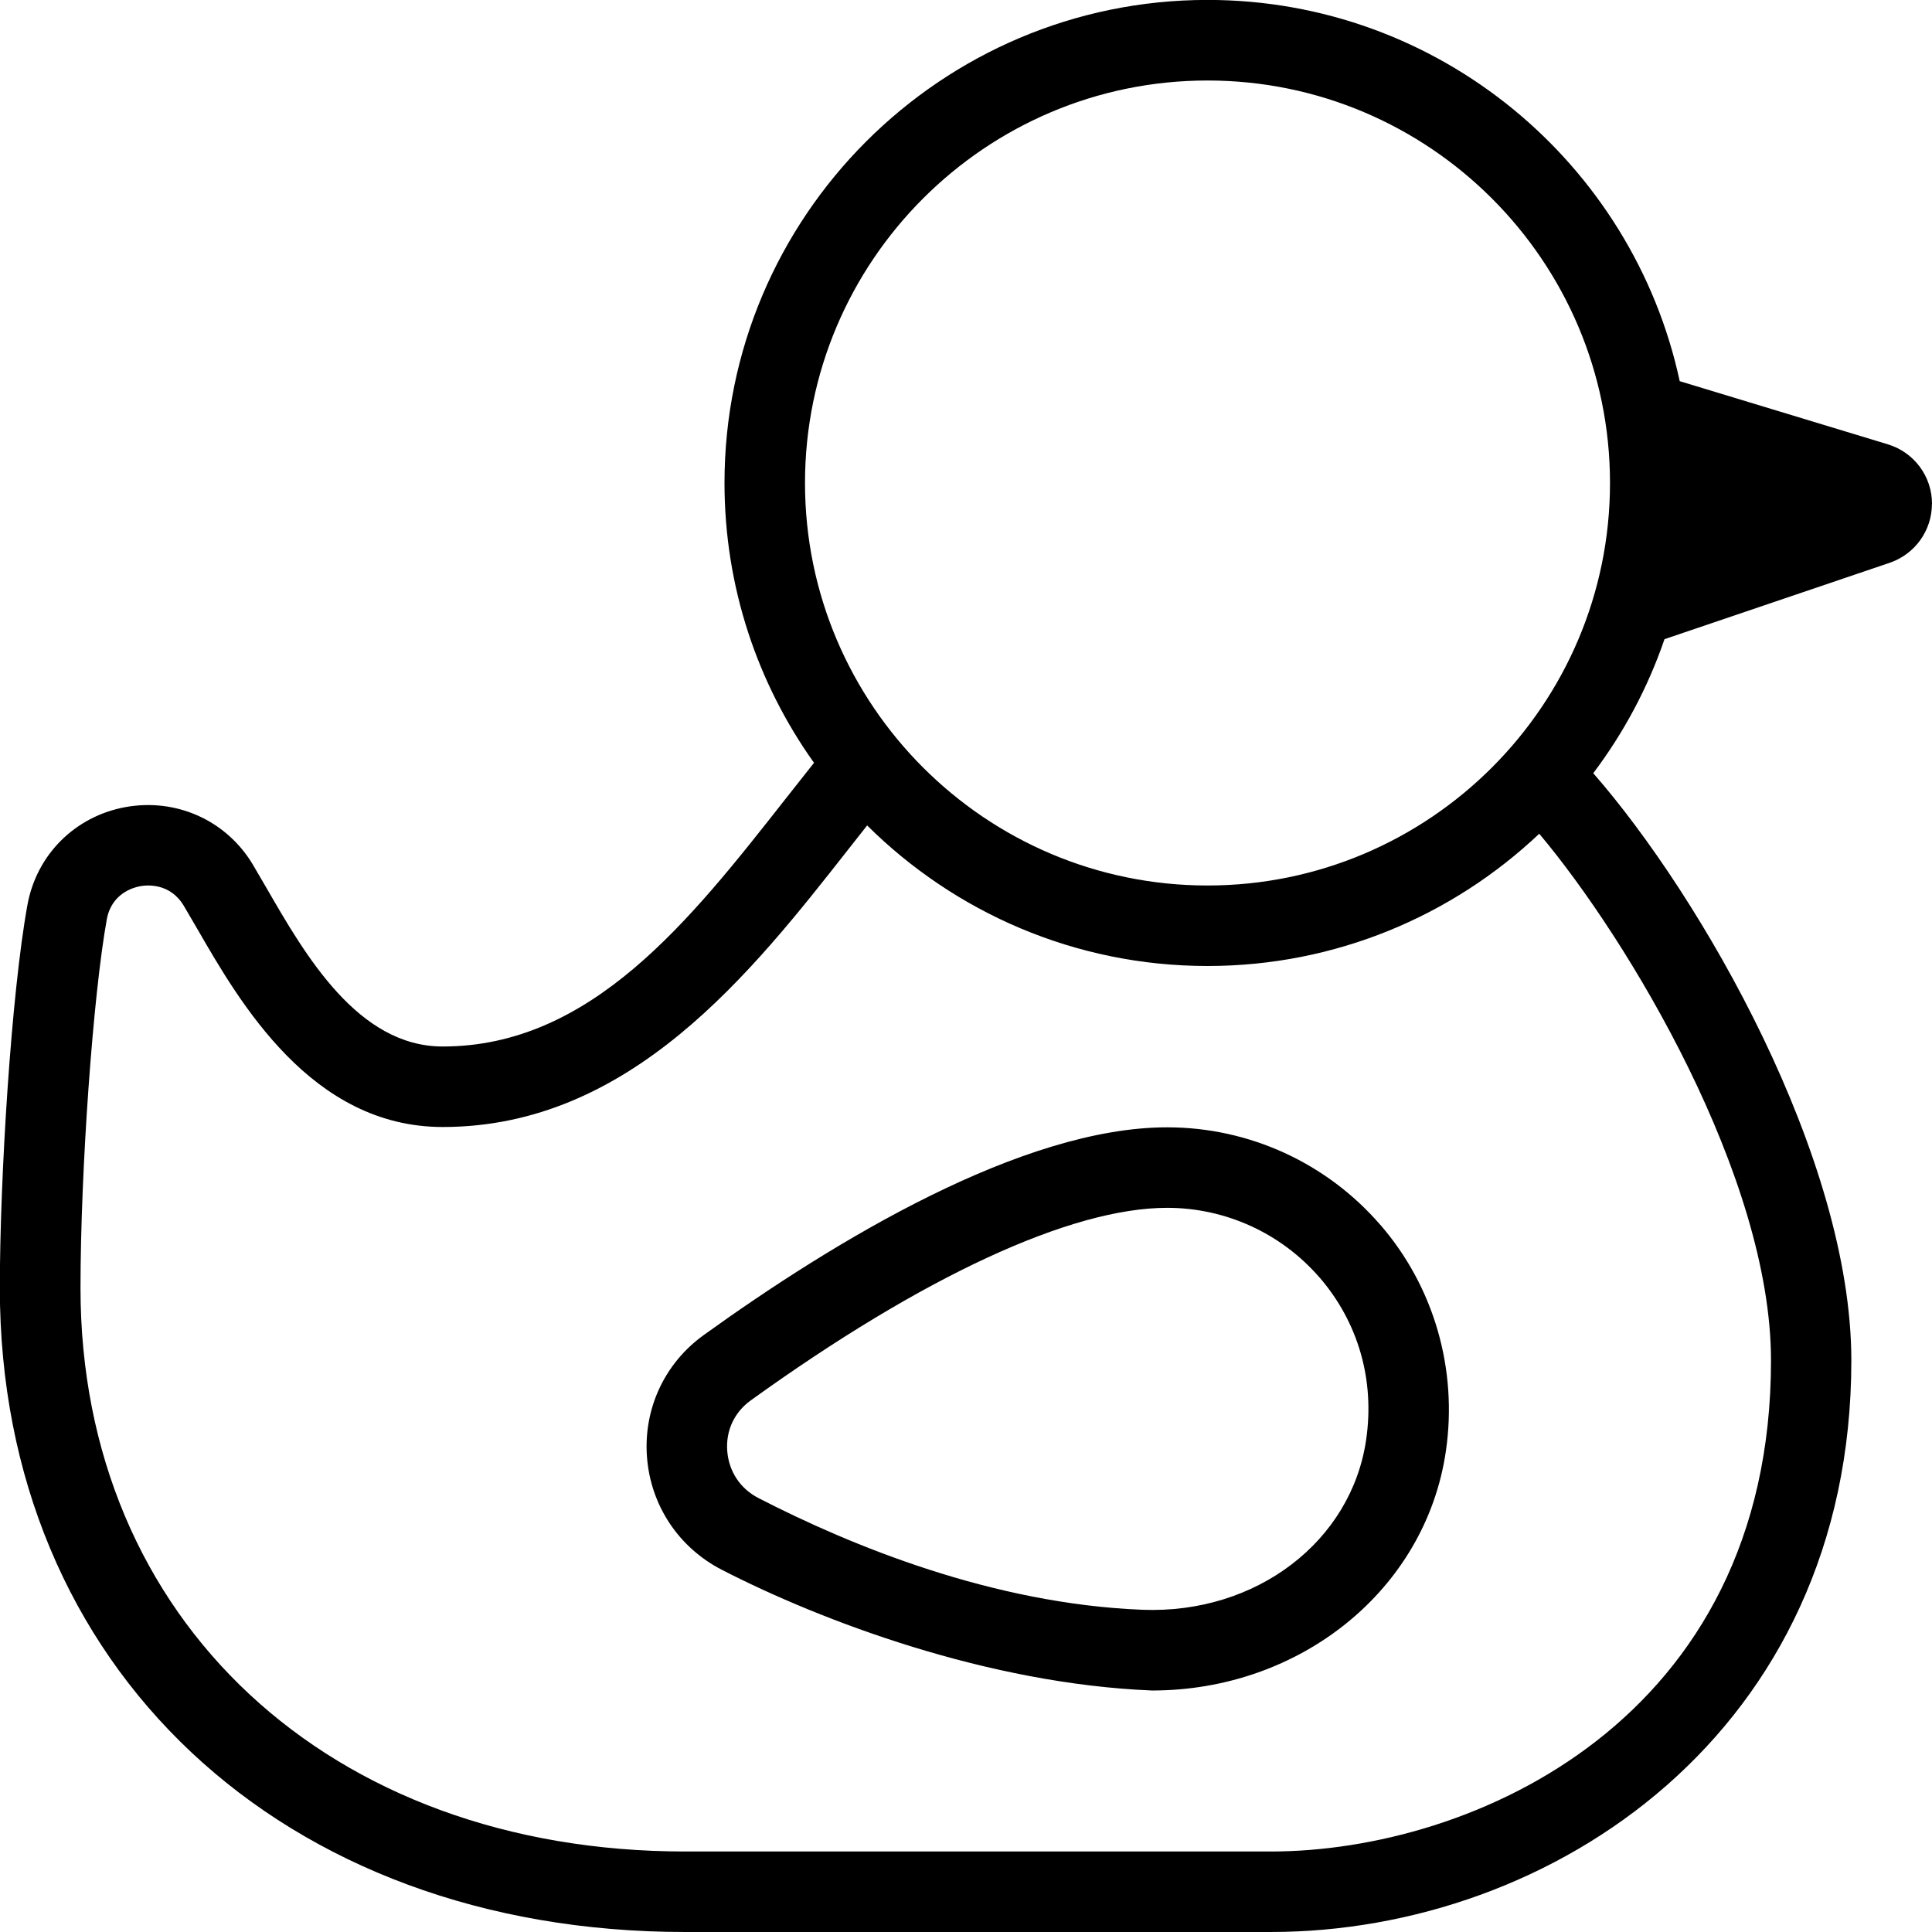 <?xml version="1.0" encoding="UTF-8"?>
<svg xmlns="http://www.w3.org/2000/svg" id="Layer_1" data-name="Layer 1" viewBox="0 0 24 24">
  <path d="m14.312,21c.056.002-.055,0,0,0h0Zm2.836-5.784c.666.77.962,1.795.813,2.812-.251,1.718-1.805,2.972-3.649,2.972-2.038-.082-4.107-.862-5.346-1.5-.536-.276-.884-.8-.929-1.401-.045-.598.219-1.164.703-1.513,1.635-1.178,3.96-2.582,5.759-2.582,1.018,0,1.983.442,2.648,1.212Zm-.756.654c-.476-.55-1.166-.866-1.893-.866-1.195,0-3.032.85-5.174,2.393-.203.147-.31.375-.291.627.02.255.161.469.389.586h0c1.149.592,2.908,1.313,4.764,1.387,1.422.057,2.602-.853,2.784-2.114.108-.741-.098-1.456-.579-2.014Zm7.607-9.61c0,.331-.211.624-.524.731l-2.798.949c-.207.604-.508,1.165-.885,1.665,1.343,1.536,3.206,4.777,3.206,7.295,0,4.612-3.716,7.1-7.213,7.1h-7.274c-5.012,0-8.513-3.29-8.513-8,0-1.36.141-3.65.343-4.76.114-.624.592-1.1,1.218-1.214.63-.114,1.251.164,1.58.711l.174.298c.479.83,1.134,1.965,2.186,1.965,1.844,0,3.07-1.562,4.256-3.072.12-.153.239-.304.357-.452-.7-.982-1.112-2.182-1.112-3.477,0-3.309,2.691-6,6-6,2.875,0,5.284,2.032,5.866,4.736l2.587.785c.325.099.547.398.547.738Zm-4.878,4.097c-1.076,1.018-2.527,1.643-4.121,1.643-1.648,0-3.142-.668-4.228-1.746-.076.096-.153.194-.23.292-1.208,1.539-2.712,3.454-5.042,3.454-1.629,0-2.52-1.543-3.052-2.466l-.165-.282c-.171-.286-.459-.259-.543-.243-.082.015-.354.089-.413.41-.171.939-.327,3.123-.327,4.581,0,4.122,3.089,7,7.513,7h7.274c2.497,0,6.213-1.625,6.213-6.1,0-2.28-1.775-5.231-2.879-6.543Zm.879-4.357c0-2.757-2.243-5-5-5s-5,2.243-5,5,2.243,5,5,5,5-2.243,5-5Z"/>
</svg>
